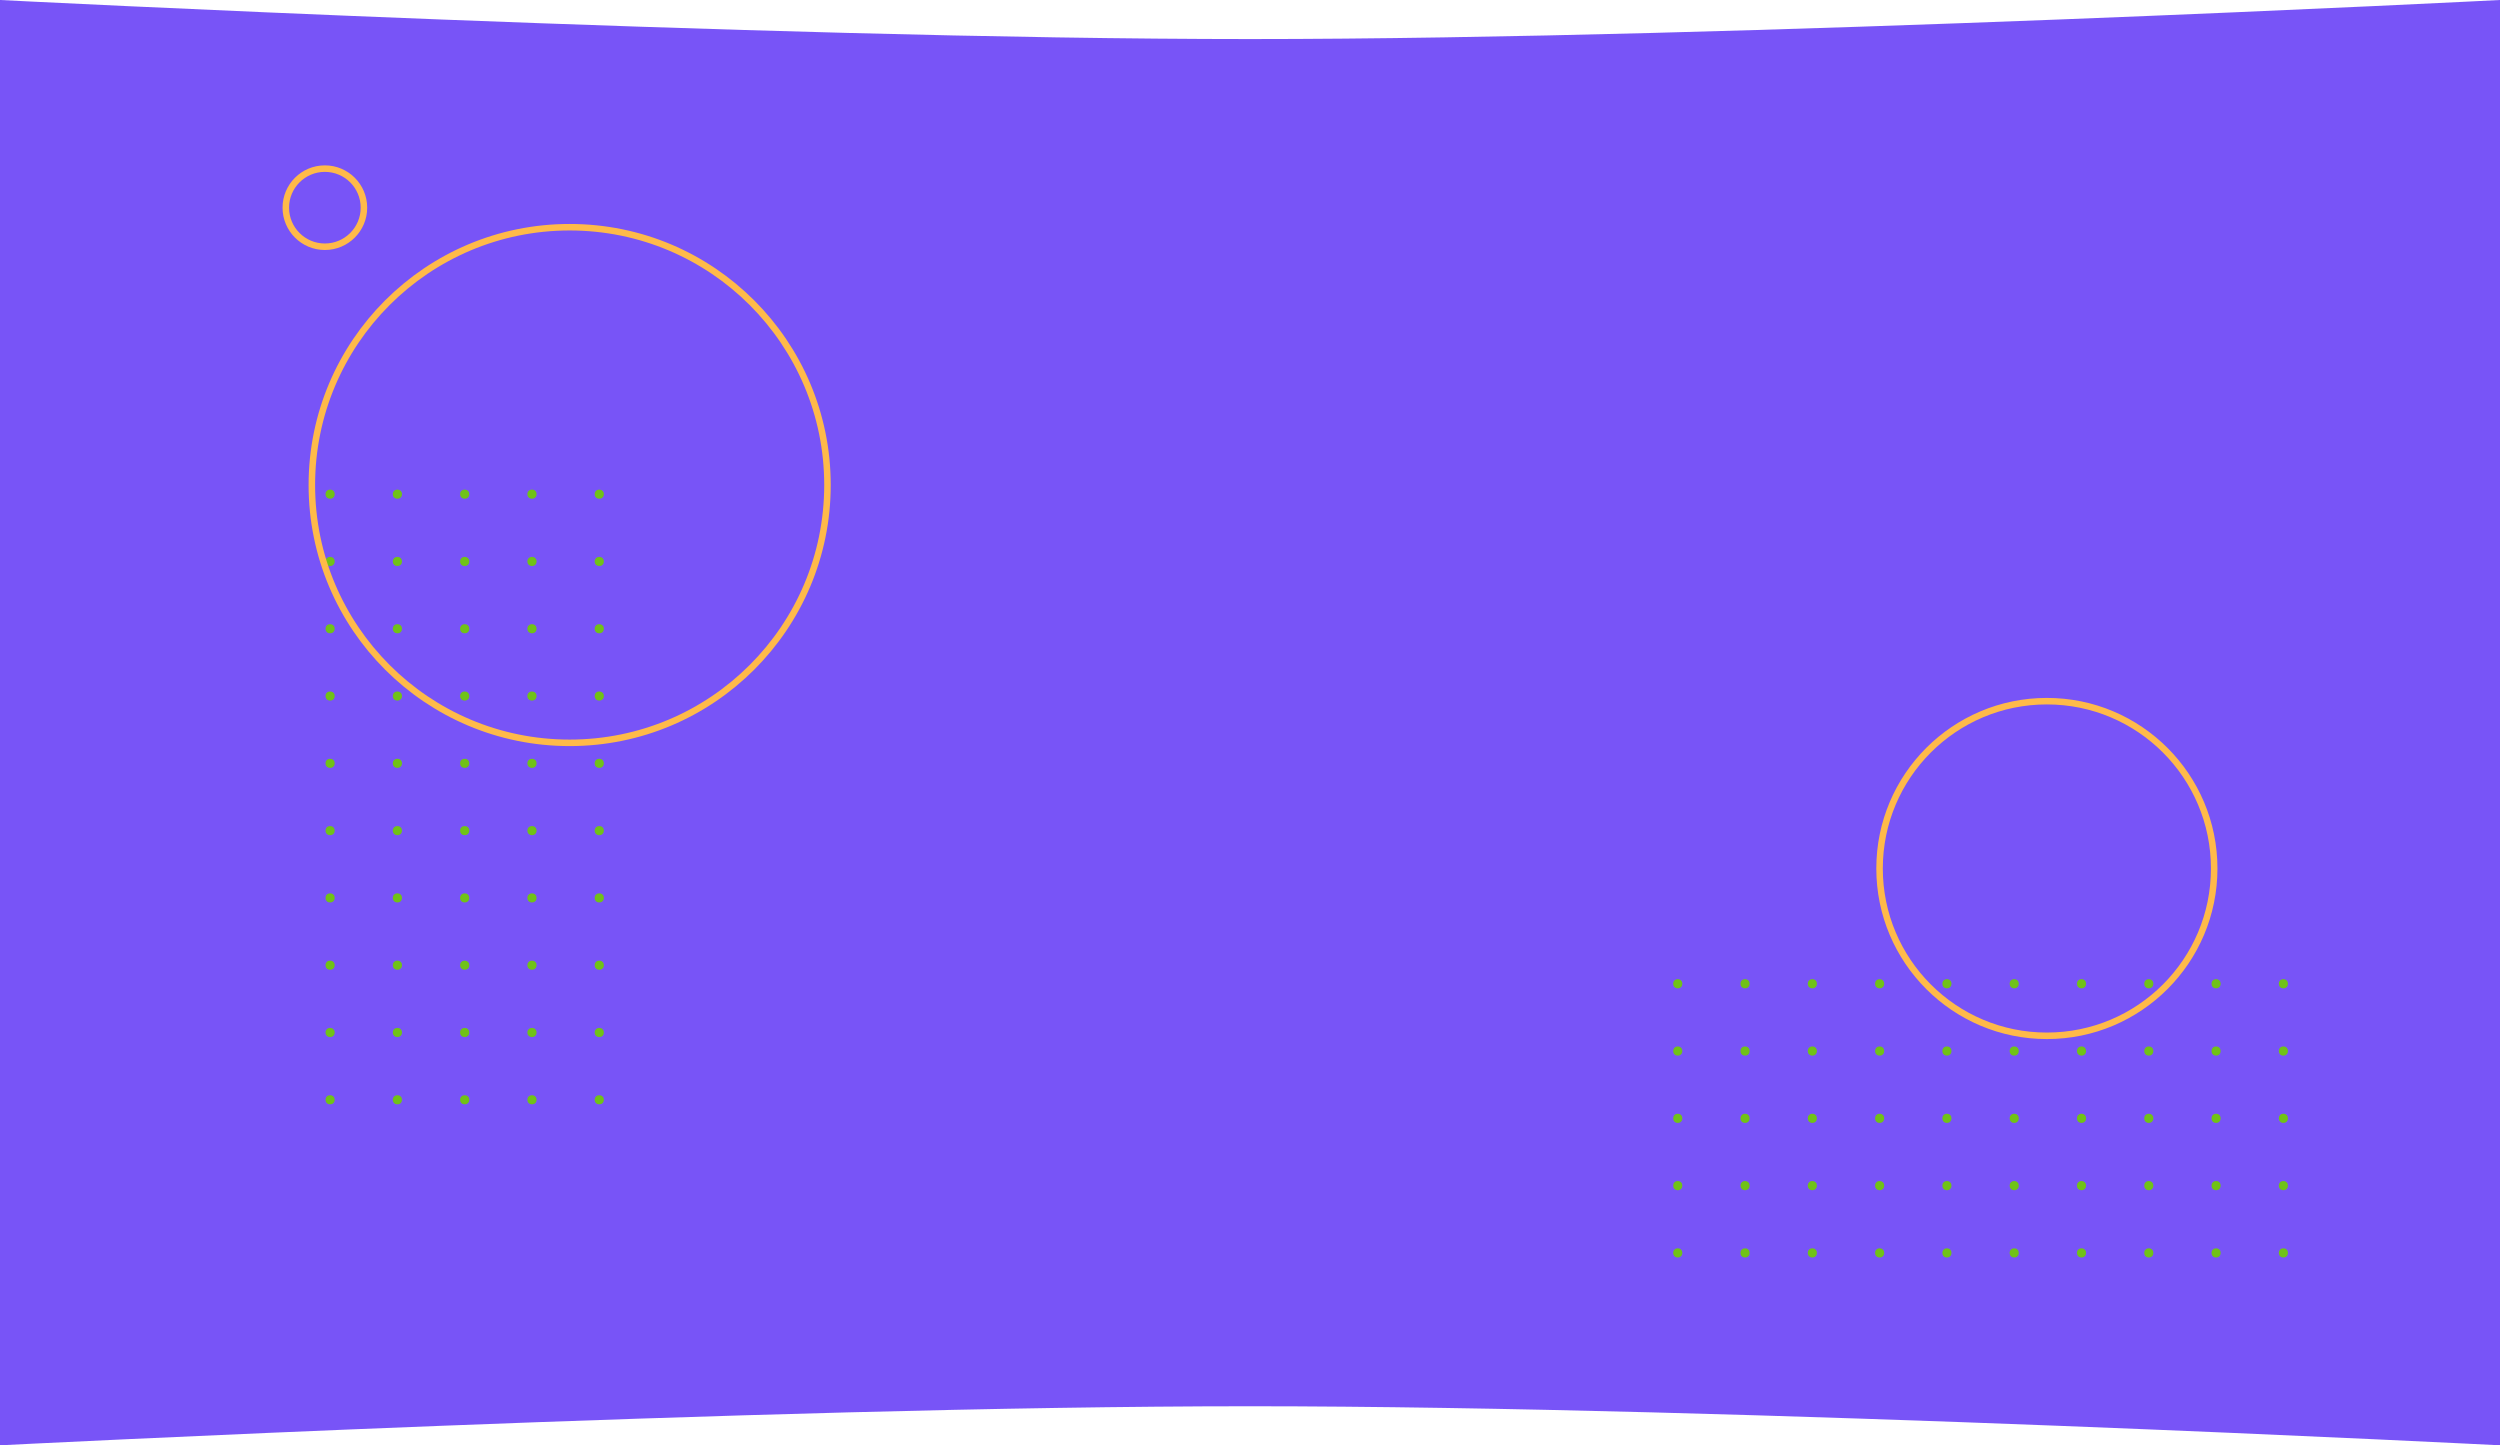 <svg width="1920" height="1110" viewBox="0 0 1920 1110" fill="none" xmlns="http://www.w3.org/2000/svg">
<path d="M0 0C0 0 584.914 30 960 30C1335.09 30 1920 0 1920 0V1110C1920 1110 1335.09 1080 960 1080C584.914 1080 0 1110 0 1110L0 0Z" fill="#7854F7"/>
<circle cx="460.24" cy="844.636" r="3.524" transform="rotate(-180 460.24 844.636)" fill="#70C217"/>
<circle cx="408.561" cy="844.636" r="3.524" transform="rotate(-180 408.561 844.636)" fill="#70C217"/>
<circle cx="356.882" cy="844.636" r="3.524" transform="rotate(-180 356.882 844.636)" fill="#70C217"/>
<circle cx="305.202" cy="844.636" r="3.524" transform="rotate(-180 305.202 844.636)" fill="#70C217"/>
<circle cx="253.523" cy="844.636" r="3.524" transform="rotate(-180 253.523 844.636)" fill="#70C217"/>
<circle cx="460.24" cy="792.957" r="3.524" transform="rotate(-180 460.24 792.957)" fill="#70C217"/>
<circle cx="408.561" cy="792.957" r="3.524" transform="rotate(-180 408.561 792.957)" fill="#70C217"/>
<circle cx="356.882" cy="792.957" r="3.524" transform="rotate(-180 356.882 792.957)" fill="#70C217"/>
<circle cx="305.202" cy="792.957" r="3.524" transform="rotate(-180 305.202 792.957)" fill="#70C217"/>
<circle cx="253.523" cy="792.957" r="3.524" transform="rotate(-180 253.523 792.957)" fill="#70C217"/>
<circle cx="460.24" cy="741.278" r="3.524" transform="rotate(-180 460.24 741.278)" fill="#70C217"/>
<circle cx="408.561" cy="741.278" r="3.524" transform="rotate(-180 408.561 741.278)" fill="#70C217"/>
<circle cx="356.882" cy="741.278" r="3.524" transform="rotate(-180 356.882 741.278)" fill="#70C217"/>
<circle cx="305.202" cy="741.278" r="3.524" transform="rotate(-180 305.202 741.278)" fill="#70C217"/>
<circle cx="253.523" cy="741.278" r="3.524" transform="rotate(-180 253.523 741.278)" fill="#70C217"/>
<circle cx="460.24" cy="689.599" r="3.524" transform="rotate(-180 460.24 689.599)" fill="#70C217"/>
<circle cx="408.561" cy="689.599" r="3.524" transform="rotate(-180 408.561 689.599)" fill="#70C217"/>
<circle cx="356.882" cy="689.599" r="3.524" transform="rotate(-180 356.882 689.599)" fill="#70C217"/>
<circle cx="305.202" cy="689.599" r="3.524" transform="rotate(-180 305.202 689.599)" fill="#70C217"/>
<circle cx="253.523" cy="689.599" r="3.524" transform="rotate(-180 253.523 689.599)" fill="#70C217"/>
<circle cx="460.24" cy="637.92" r="3.524" transform="rotate(-180 460.24 637.92)" fill="#70C217"/>
<circle cx="408.561" cy="637.92" r="3.524" transform="rotate(-180 408.561 637.92)" fill="#70C217"/>
<circle cx="356.882" cy="637.92" r="3.524" transform="rotate(-180 356.882 637.92)" fill="#70C217"/>
<circle cx="305.202" cy="637.92" r="3.524" transform="rotate(-180 305.202 637.92)" fill="#70C217"/>
<circle cx="253.523" cy="637.92" r="3.524" transform="rotate(-180 253.523 637.92)" fill="#70C217"/>
<circle cx="460.24" cy="586.24" r="3.524" transform="rotate(-180 460.24 586.24)" fill="#70C217"/>
<circle cx="408.561" cy="586.24" r="3.524" transform="rotate(-180 408.561 586.24)" fill="#70C217"/>
<circle cx="356.882" cy="586.24" r="3.524" transform="rotate(-180 356.882 586.24)" fill="#70C217"/>
<circle cx="305.202" cy="586.24" r="3.524" transform="rotate(-180 305.202 586.24)" fill="#70C217"/>
<circle cx="253.523" cy="586.24" r="3.524" transform="rotate(-180 253.523 586.24)" fill="#70C217"/>
<circle cx="460.24" cy="534.561" r="3.524" transform="rotate(-180 460.24 534.561)" fill="#70C217"/>
<circle cx="408.561" cy="534.561" r="3.524" transform="rotate(-180 408.561 534.561)" fill="#70C217"/>
<circle cx="356.882" cy="534.561" r="3.524" transform="rotate(-180 356.882 534.561)" fill="#70C217"/>
<circle cx="305.202" cy="534.561" r="3.524" transform="rotate(-180 305.202 534.561)" fill="#70C217"/>
<circle cx="253.523" cy="534.561" r="3.524" transform="rotate(-180 253.523 534.561)" fill="#70C217"/>
<circle cx="460.24" cy="482.882" r="3.524" transform="rotate(-180 460.24 482.882)" fill="#70C217"/>
<circle cx="408.561" cy="482.882" r="3.524" transform="rotate(-180 408.561 482.882)" fill="#70C217"/>
<circle cx="356.882" cy="482.882" r="3.524" transform="rotate(-180 356.882 482.882)" fill="#70C217"/>
<circle cx="305.202" cy="482.882" r="3.524" transform="rotate(-180 305.202 482.882)" fill="#70C217"/>
<circle cx="253.523" cy="482.882" r="3.524" transform="rotate(-180 253.523 482.882)" fill="#70C217"/>
<circle cx="460.24" cy="431.203" r="3.524" transform="rotate(-180 460.24 431.203)" fill="#70C217"/>
<circle cx="408.561" cy="431.203" r="3.524" transform="rotate(-180 408.561 431.203)" fill="#70C217"/>
<circle cx="356.882" cy="431.203" r="3.524" transform="rotate(-180 356.882 431.203)" fill="#70C217"/>
<circle cx="305.202" cy="431.203" r="3.524" transform="rotate(-180 305.202 431.203)" fill="#70C217"/>
<circle cx="253.523" cy="431.203" r="3.524" transform="rotate(-180 253.523 431.203)" fill="#70C217"/>
<circle cx="460.24" cy="379.524" r="3.524" transform="rotate(-180 460.24 379.524)" fill="#70C217"/>
<circle cx="408.561" cy="379.524" r="3.524" transform="rotate(-180 408.561 379.524)" fill="#70C217"/>
<circle cx="356.882" cy="379.524" r="3.524" transform="rotate(-180 356.882 379.524)" fill="#70C217"/>
<circle cx="305.202" cy="379.524" r="3.524" transform="rotate(-180 305.202 379.524)" fill="#70C217"/>
<circle cx="253.523" cy="379.524" r="3.524" transform="rotate(-180 253.523 379.524)" fill="#70C217"/>
<circle cx="1288.52" cy="962.24" r="3.524" transform="rotate(-90 1288.52 962.24)" fill="#70C217"/>
<circle cx="1288.52" cy="910.561" r="3.524" transform="rotate(-90 1288.52 910.561)" fill="#70C217"/>
<circle cx="1288.52" cy="858.882" r="3.524" transform="rotate(-90 1288.52 858.882)" fill="#70C217"/>
<circle cx="1288.52" cy="807.203" r="3.524" transform="rotate(-90 1288.52 807.203)" fill="#70C217"/>
<circle cx="1288.52" cy="755.524" r="3.524" transform="rotate(-90 1288.52 755.524)" fill="#70C217"/>
<circle cx="1340.2" cy="962.241" r="3.524" transform="rotate(-90 1340.2 962.241)" fill="#70C217"/>
<circle cx="1340.2" cy="910.561" r="3.524" transform="rotate(-90 1340.2 910.561)" fill="#70C217"/>
<circle cx="1340.2" cy="858.882" r="3.524" transform="rotate(-90 1340.2 858.882)" fill="#70C217"/>
<circle cx="1340.2" cy="807.203" r="3.524" transform="rotate(-90 1340.2 807.203)" fill="#70C217"/>
<circle cx="1340.2" cy="755.524" r="3.524" transform="rotate(-90 1340.2 755.524)" fill="#70C217"/>
<circle cx="1391.88" cy="962.241" r="3.524" transform="rotate(-90 1391.88 962.241)" fill="#70C217"/>
<circle cx="1391.88" cy="910.561" r="3.524" transform="rotate(-90 1391.88 910.561)" fill="#70C217"/>
<circle cx="1391.88" cy="858.882" r="3.524" transform="rotate(-90 1391.88 858.882)" fill="#70C217"/>
<circle cx="1391.88" cy="807.203" r="3.524" transform="rotate(-90 1391.88 807.203)" fill="#70C217"/>
<circle cx="1391.88" cy="755.524" r="3.524" transform="rotate(-90 1391.88 755.524)" fill="#70C217"/>
<circle cx="1443.56" cy="962.241" r="3.524" transform="rotate(-90 1443.56 962.241)" fill="#70C217"/>
<circle cx="1443.56" cy="910.561" r="3.524" transform="rotate(-90 1443.56 910.561)" fill="#70C217"/>
<circle cx="1443.56" cy="858.882" r="3.524" transform="rotate(-90 1443.56 858.882)" fill="#70C217"/>
<circle cx="1443.56" cy="807.203" r="3.524" transform="rotate(-90 1443.56 807.203)" fill="#70C217"/>
<circle cx="1443.56" cy="755.524" r="3.524" transform="rotate(-90 1443.56 755.524)" fill="#70C217"/>
<circle cx="1495.24" cy="962.241" r="3.524" transform="rotate(-90 1495.24 962.241)" fill="#70C217"/>
<circle cx="1495.24" cy="910.561" r="3.524" transform="rotate(-90 1495.24 910.561)" fill="#70C217"/>
<circle cx="1495.24" cy="858.882" r="3.524" transform="rotate(-90 1495.24 858.882)" fill="#70C217"/>
<circle cx="1495.24" cy="807.203" r="3.524" transform="rotate(-90 1495.24 807.203)" fill="#70C217"/>
<circle cx="1495.24" cy="755.524" r="3.524" transform="rotate(-90 1495.24 755.524)" fill="#70C217"/>
<circle cx="1546.92" cy="962.241" r="3.524" transform="rotate(-90 1546.92 962.241)" fill="#70C217"/>
<circle cx="1546.92" cy="910.561" r="3.524" transform="rotate(-90 1546.92 910.561)" fill="#70C217"/>
<circle cx="1546.92" cy="858.882" r="3.524" transform="rotate(-90 1546.92 858.882)" fill="#70C217"/>
<circle cx="1546.92" cy="807.203" r="3.524" transform="rotate(-90 1546.92 807.203)" fill="#70C217"/>
<circle cx="1546.92" cy="755.524" r="3.524" transform="rotate(-90 1546.92 755.524)" fill="#70C217"/>
<circle cx="1598.6" cy="962.241" r="3.524" transform="rotate(-90 1598.6 962.241)" fill="#70C217"/>
<circle cx="1598.6" cy="910.561" r="3.524" transform="rotate(-90 1598.6 910.561)" fill="#70C217"/>
<circle cx="1598.6" cy="858.882" r="3.524" transform="rotate(-90 1598.6 858.882)" fill="#70C217"/>
<circle cx="1598.6" cy="807.203" r="3.524" transform="rotate(-90 1598.6 807.203)" fill="#70C217"/>
<circle cx="1598.6" cy="755.524" r="3.524" transform="rotate(-90 1598.6 755.524)" fill="#70C217"/>
<circle cx="1650.28" cy="962.241" r="3.524" transform="rotate(-90 1650.28 962.241)" fill="#70C217"/>
<circle cx="1650.28" cy="910.561" r="3.524" transform="rotate(-90 1650.28 910.561)" fill="#70C217"/>
<circle cx="1650.28" cy="858.882" r="3.524" transform="rotate(-90 1650.28 858.882)" fill="#70C217"/>
<circle cx="1650.28" cy="807.203" r="3.524" transform="rotate(-90 1650.28 807.203)" fill="#70C217"/>
<circle cx="1650.28" cy="755.524" r="3.524" transform="rotate(-90 1650.28 755.524)" fill="#70C217"/>
<circle cx="1701.96" cy="962.241" r="3.524" transform="rotate(-90 1701.96 962.241)" fill="#70C217"/>
<circle cx="1701.96" cy="910.561" r="3.524" transform="rotate(-90 1701.96 910.561)" fill="#70C217"/>
<circle cx="1701.96" cy="858.882" r="3.524" transform="rotate(-90 1701.96 858.882)" fill="#70C217"/>
<circle cx="1701.96" cy="807.203" r="3.524" transform="rotate(-90 1701.96 807.203)" fill="#70C217"/>
<circle cx="1701.96" cy="755.524" r="3.524" transform="rotate(-90 1701.96 755.524)" fill="#70C217"/>
<circle cx="1753.64" cy="962.241" r="3.524" transform="rotate(-90 1753.64 962.241)" fill="#70C217"/>
<circle cx="1753.64" cy="910.561" r="3.524" transform="rotate(-90 1753.64 910.561)" fill="#70C217"/>
<circle cx="1753.64" cy="858.882" r="3.524" transform="rotate(-90 1753.64 858.882)" fill="#70C217"/>
<circle cx="1753.64" cy="807.203" r="3.524" transform="rotate(-90 1753.64 807.203)" fill="#70C217"/>
<circle cx="1753.64" cy="755.524" r="3.524" transform="rotate(-90 1753.64 755.524)" fill="#70C217"/>
<circle cx="437.5" cy="372.5" r="198" stroke="#FFBA49" stroke-width="5"/>
<circle cx="1572" cy="667" r="128.5" stroke="#FFBA49" stroke-width="5"/>
<circle cx="249.5" cy="159.5" r="30" stroke="#FFBA49" stroke-width="5"/>
</svg>
